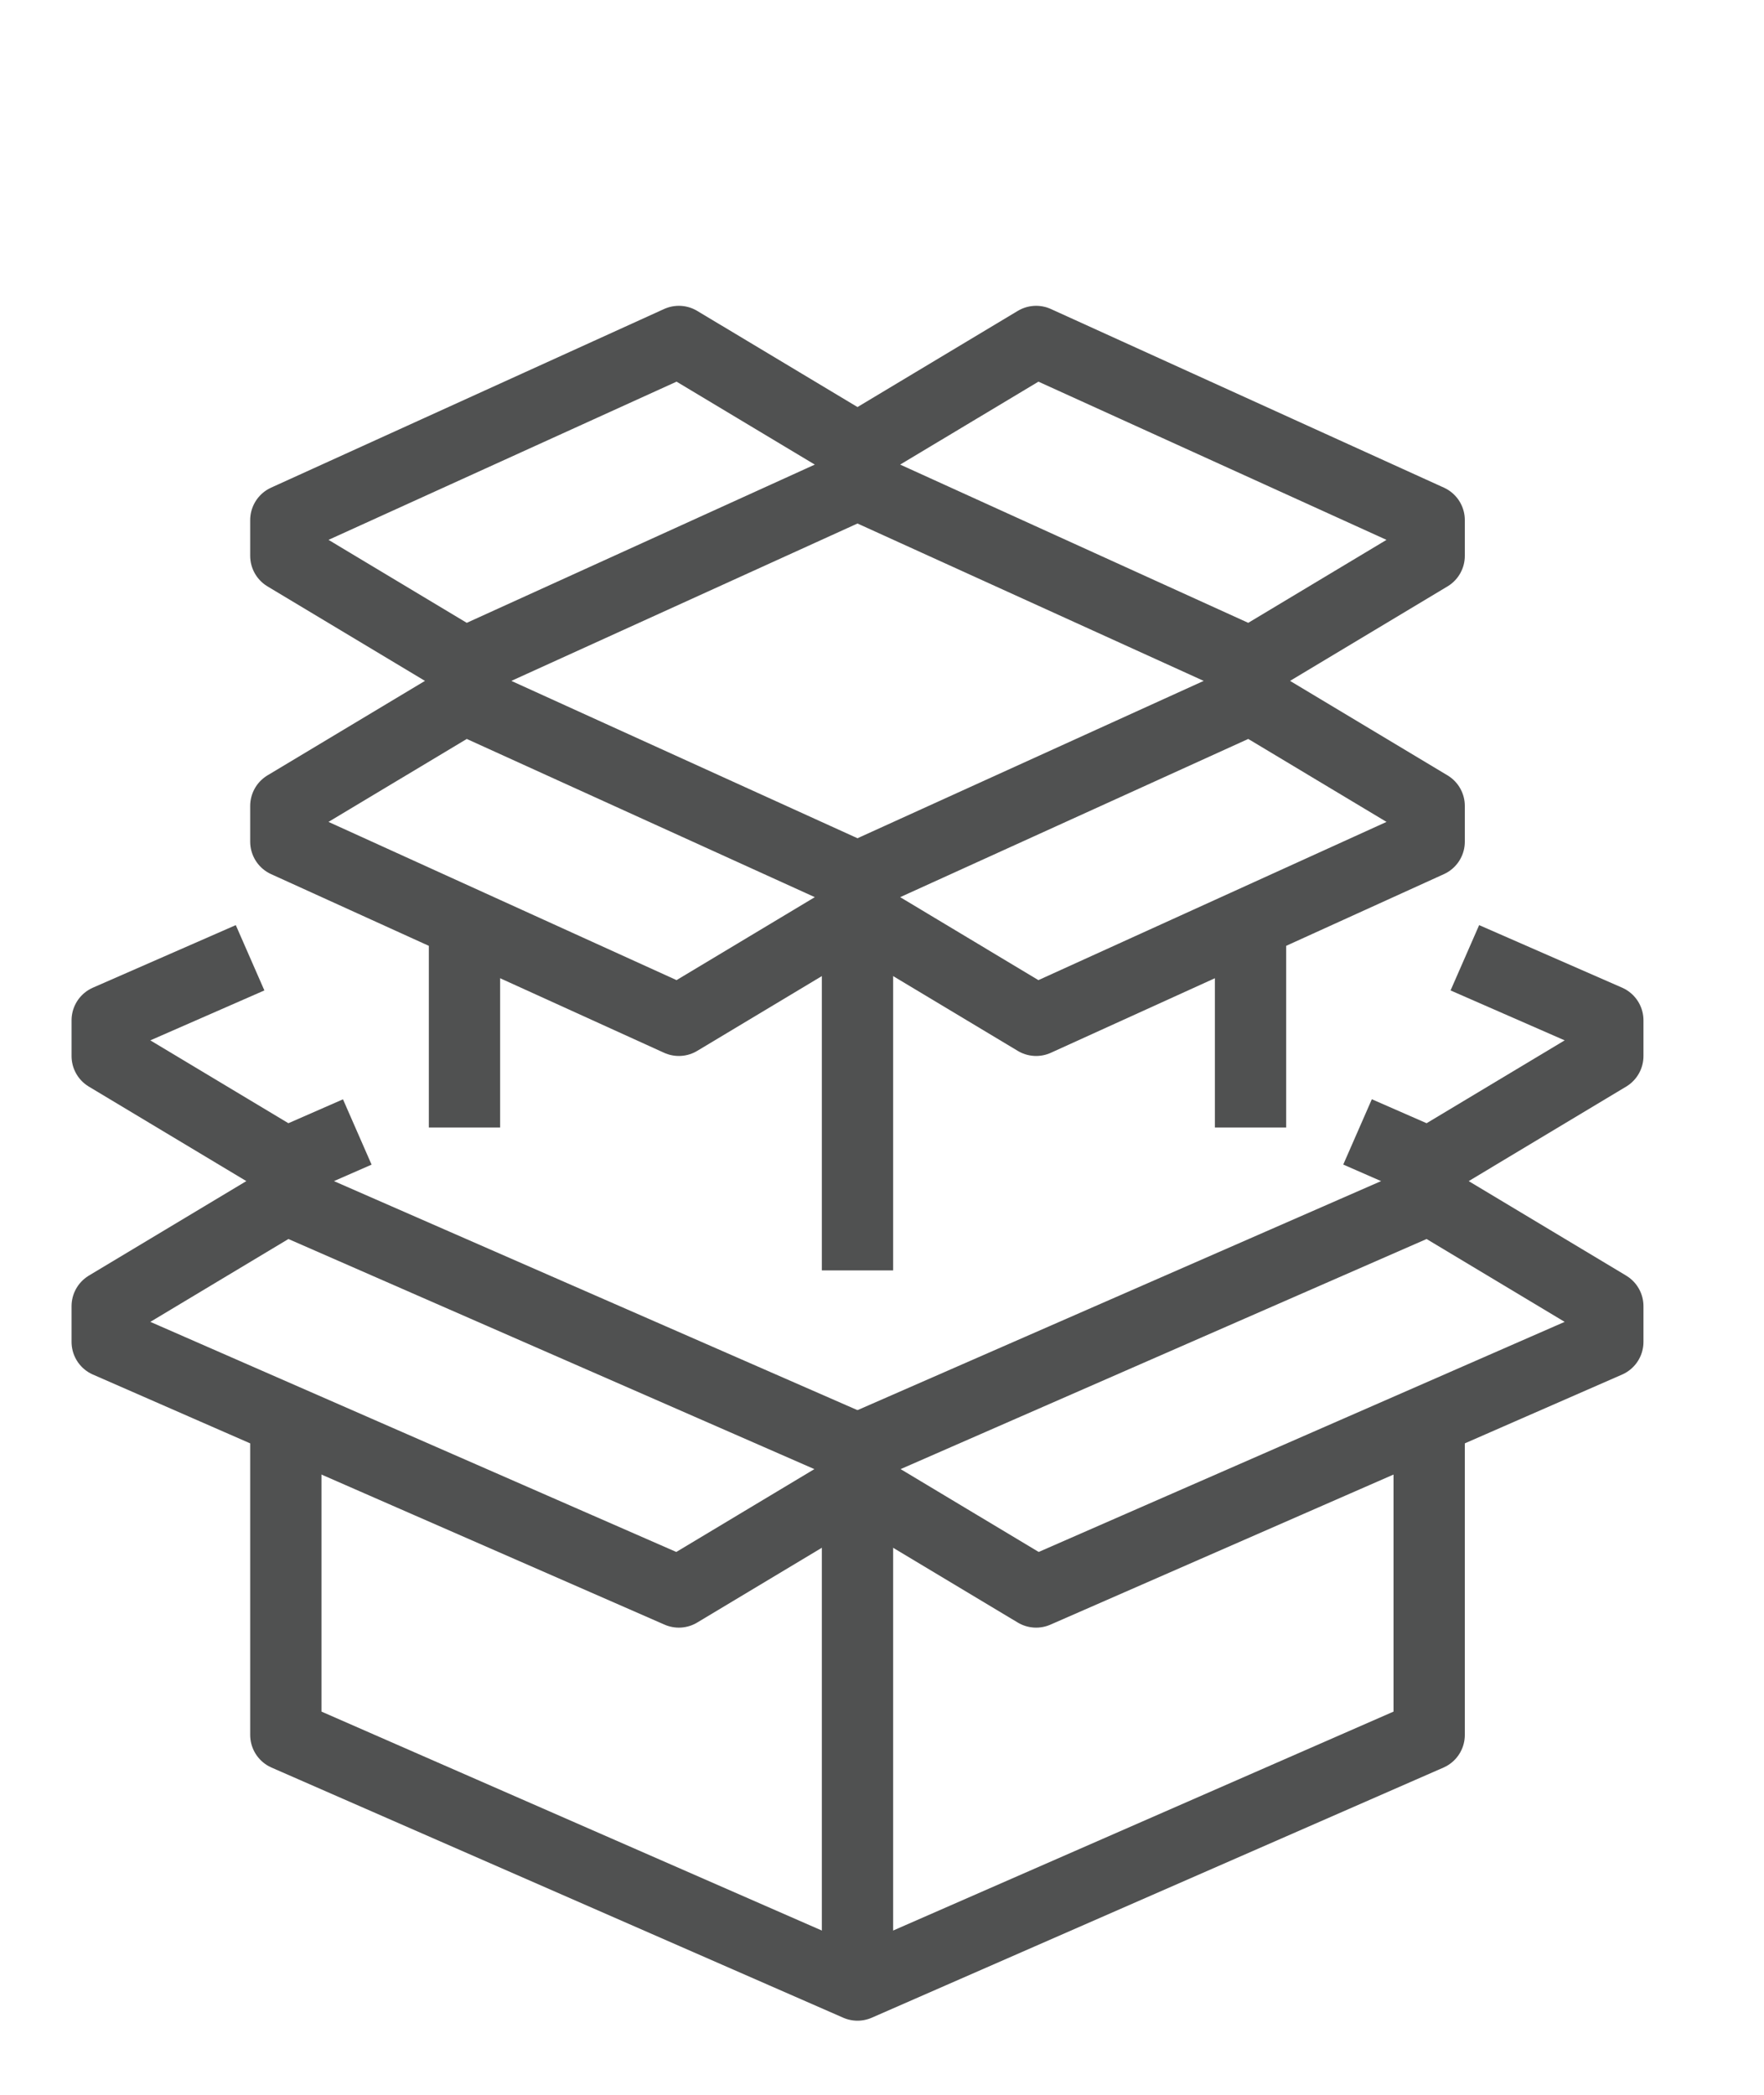 <?xml version="1.0" encoding="UTF-8" standalone="no"?><!DOCTYPE svg PUBLIC "-//W3C//DTD SVG 1.1//EN" "http://www.w3.org/Graphics/SVG/1.1/DTD/svg11.dtd"><svg width="100%" height="100%" viewBox="0 0 48 57" version="1.1" xmlns="http://www.w3.org/2000/svg" xmlns:xlink="http://www.w3.org/1999/xlink" xml:space="preserve" xmlns:serif="http://www.serif.com/" style="fill-rule:evenodd;clip-rule:evenodd;stroke-linejoin:round;stroke-miterlimit:2;"><g><path d="M2.917,36.513l15.555,6.805l4.861,-2.916l0,-0.973l-15.555,-6.805l-4.861,2.917l-0,0.972Z" style="fill:none;stroke:#505151;stroke-width:1.94px;"/><path d="M43.75,36.513l-15.556,6.805l-4.861,-2.916l0,-0.973l15.556,-6.805l4.861,2.917l0,0.972Z" style="fill:none;stroke:#505151;stroke-width:1.94px;"/><path d="M9.722,30.801l-1.944,0.851l-4.861,-2.917l-0,-0.972l3.888,-1.702" style="fill:none;stroke:#505151;stroke-width:1.94px;"/><path d="M36.94,30.799l1.949,0.853l4.861,-2.917l0,-0.972l-3.89,-1.702" style="fill:none;stroke:#505151;stroke-width:1.94px;"/><path d="M23.333,40.402l0,13.611" style="fill:none;stroke:#505151;stroke-width:1.94px;"/><path d="M38.889,38.457l-0,8.75l-15.556,6.806l-15.555,-6.806l-0,-8.75" style="fill:none;stroke:#505151;stroke-width:1.94px;"/><path d="M23.333,24.846l0,9.722" style="fill:none;stroke:#505151;stroke-width:1.94px;"/><path d="M7.778,22.902l10.694,4.861l4.861,-2.917l0,-0.972l-10.694,-4.861l-4.861,2.916l-0,0.973Z" style="fill:none;stroke:#505151;stroke-width:1.94px;"/><path d="M12.639,24.846l-0,5.833" style="fill:none;stroke:#505151;stroke-width:1.94px;"/><path d="M38.889,22.902l-10.695,4.861l-4.861,-2.917l0,-0.972l10.695,-4.861l4.861,2.916l-0,0.973Z" style="fill:none;stroke:#505151;stroke-width:1.94px;"/><path d="M7.778,14.152l10.694,-4.861l4.861,2.916l0,0.972l-10.694,4.862l-4.861,-2.917l-0,-0.972Z" style="fill:none;stroke:#505151;stroke-width:1.94px;"/><path d="M38.889,14.152l-10.695,-4.861l-4.861,2.916l0,0.972l10.695,4.862l4.861,-2.917l-0,-0.972Z" style="fill:none;stroke:#505151;stroke-width:1.94px;"/><path d="M34.028,24.846l-0,5.833" style="fill:none;stroke:#505151;stroke-width:1.94px;"/></g></svg>